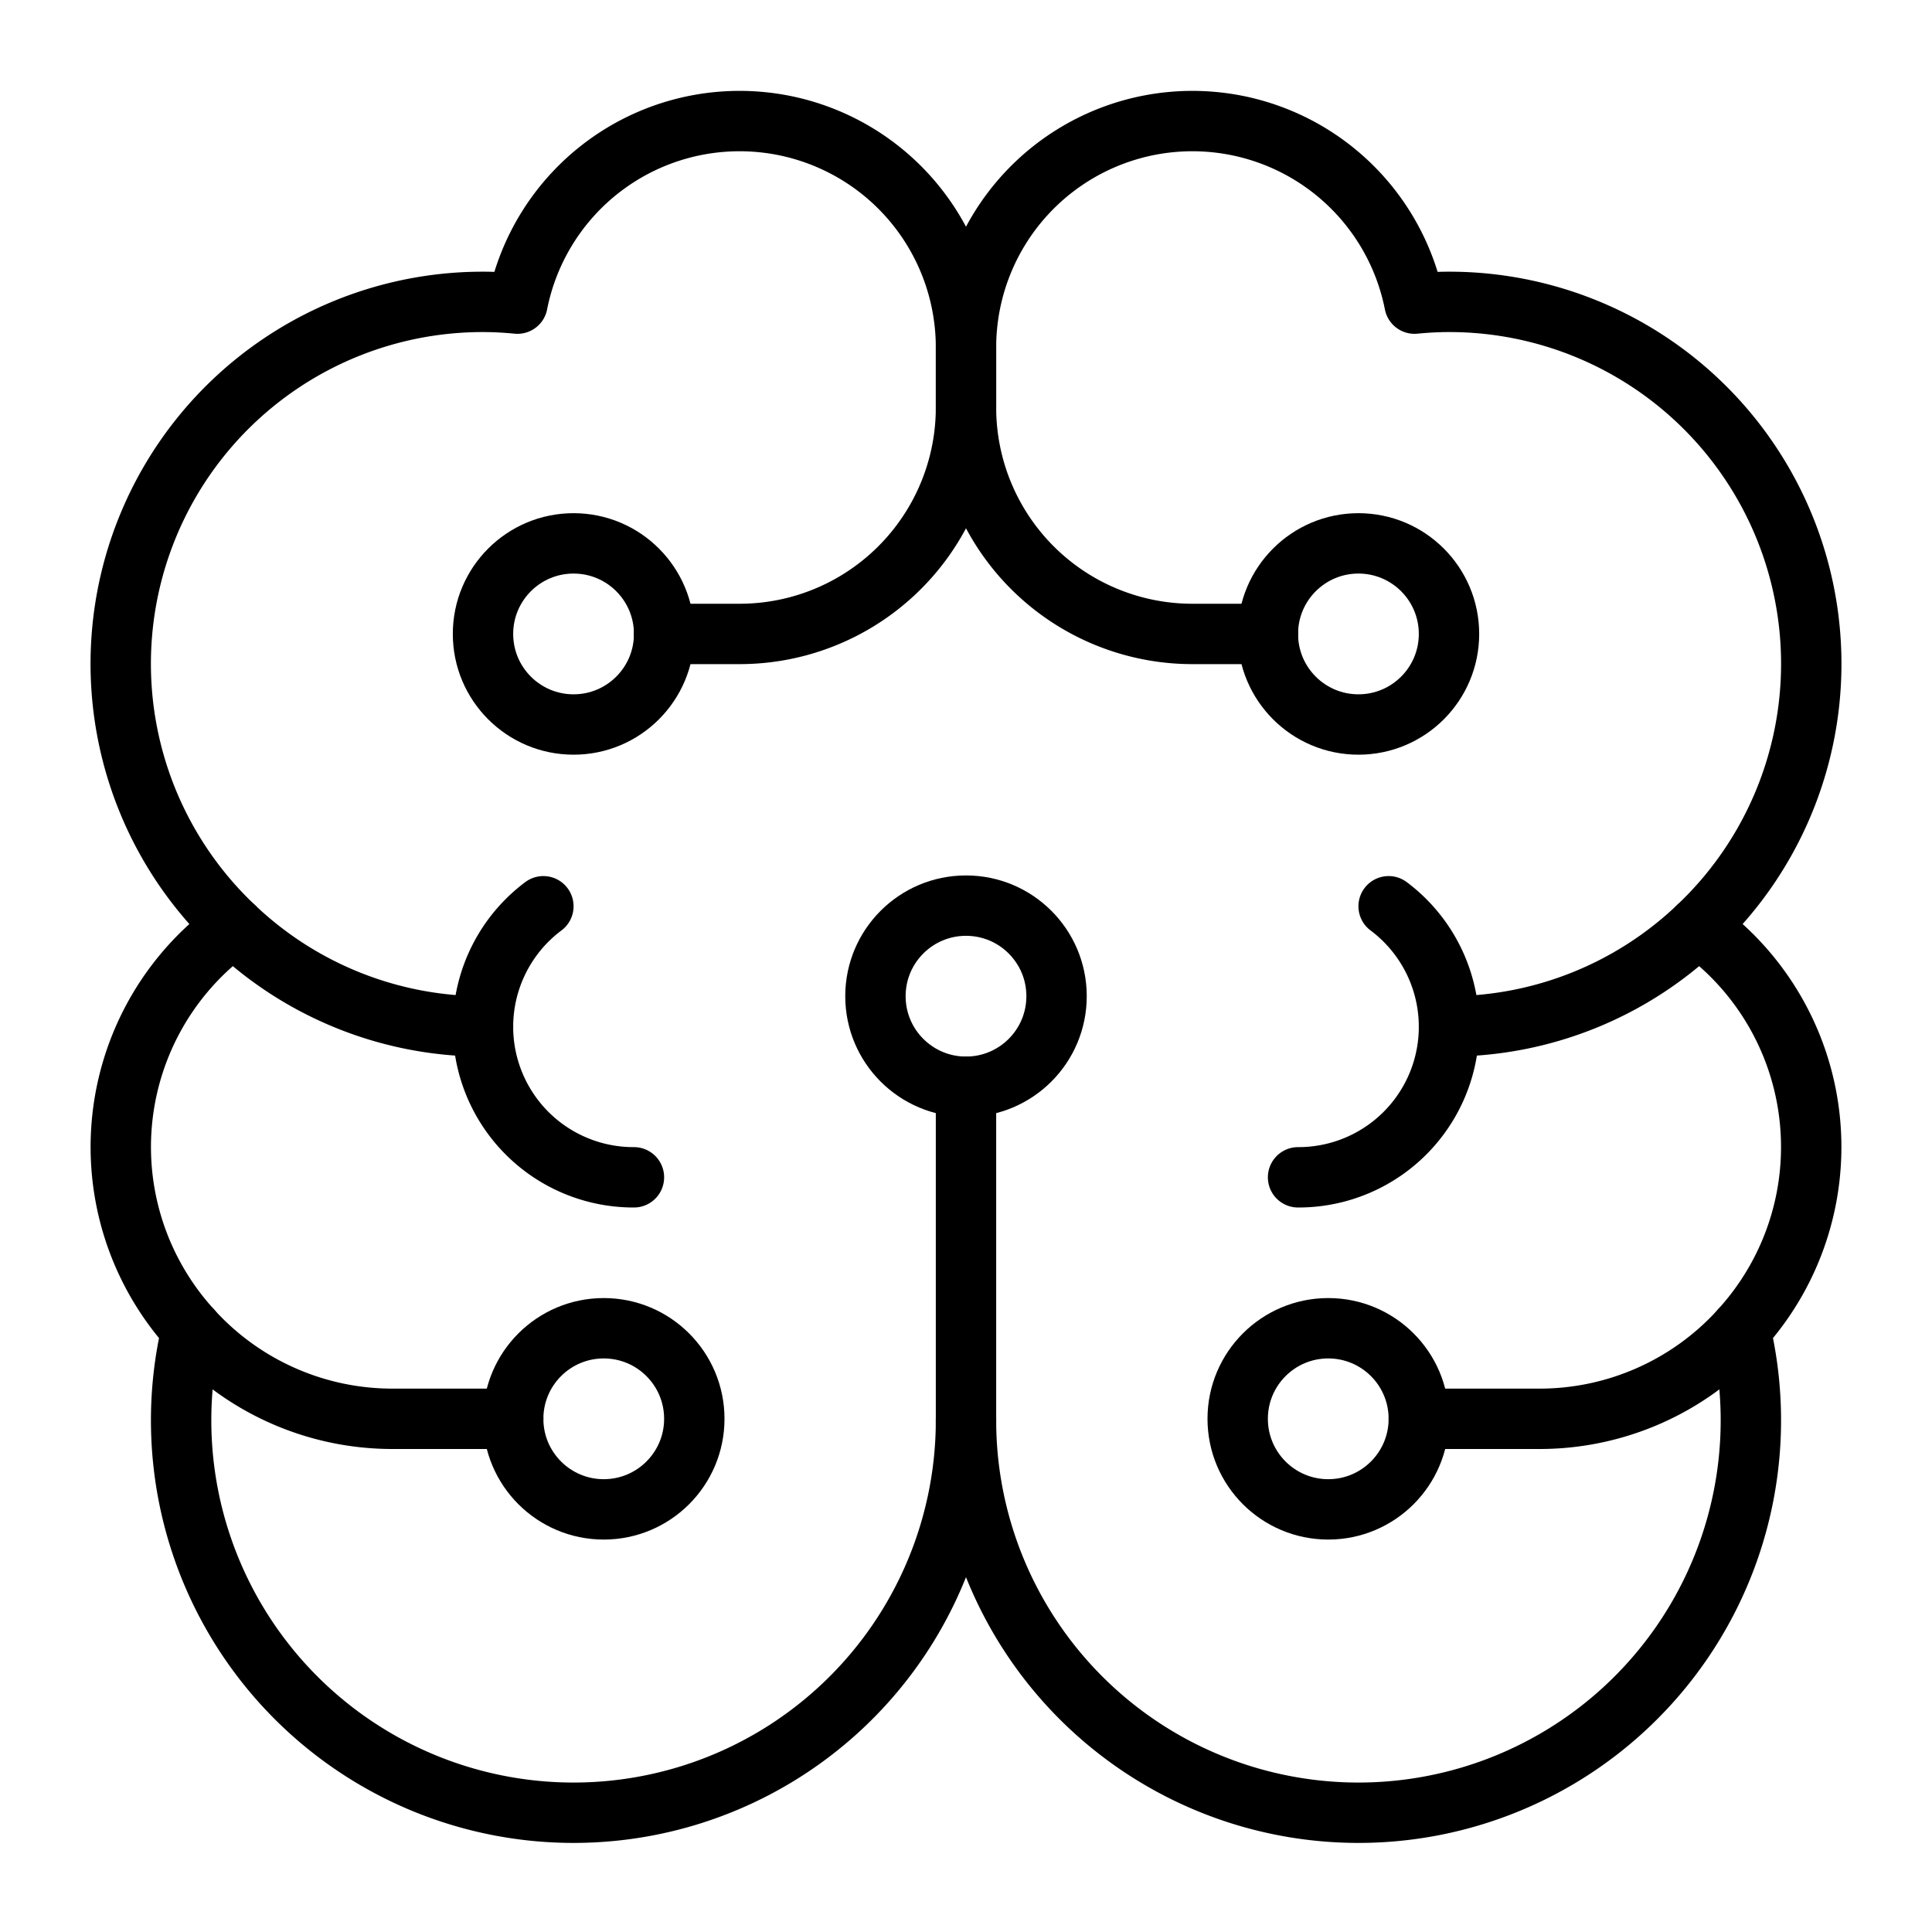 <svg xmlns="http://www.w3.org/2000/svg" viewBox="0 0 64 64" stroke="none" width="32" height="32"><title>artificial intelligence</title><g class="nc-icon-wrapper" stroke-linecap="round" stroke-linejoin="round" stroke-width="2" stroke="currentColor"><path d="M57.651,44.049A8.971,8.971,0,0,1,51,47H47" fill="none" stroke="currentColor" stroke-miterlimit="10"/><path d="M6.349,44.049A8.971,8.971,0,0,0,13,47h4" fill="none" stroke="currentColor" stroke-miterlimit="10"/><path d="M22,21h2.5A7.5,7.5,0,0,0,32,13.5v-2a7.5,7.5,0,0,0-14.858-1.442C16.766,10.022,16.385,10,16,10A11.989,11.989,0,0,0,7.751,30.7a8.972,8.972,0,0,0-1.4,13.349A13,13,0,1,0,32,47" fill="none" stroke="currentColor" stroke-miterlimit="10"/><path d="M42,21H39.5A7.5,7.5,0,0,1,32,13.5v-2a7.5,7.5,0,0,1,14.858-1.442C47.234,10.022,47.615,10,48,10a11.989,11.989,0,0,1,8.249,20.7,8.972,8.972,0,0,1,1.4,13.349A13,13,0,1,1,32,47" fill="none" stroke="currentColor" stroke-miterlimit="10"/><path d="M46,30.021A4.986,4.986,0,0,1,43,39" fill="none" stroke="currentColor" stroke-miterlimit="10"/><path d="M18,30.021A4.986,4.986,0,0,0,21,39" fill="none" stroke="currentColor" stroke-miterlimit="10"/><line x1="32" y1="46.933" x2="32" y2="36" fill="none" stroke="currentColor" stroke-miterlimit="10"/><circle cx="19" cy="21" r="3" fill="none" stroke-miterlimit="10" data-color="color-2"/><circle cx="20" cy="47" r="3" fill="none" stroke-miterlimit="10" data-color="color-2"/><circle cx="32" cy="33" r="3" fill="none" stroke-miterlimit="10" data-color="color-2"/><circle cx="45" cy="21" r="3" fill="none" stroke-miterlimit="10" data-color="color-2"/><circle cx="44" cy="47" r="3" fill="none" stroke-miterlimit="10" data-color="color-2"/><path d="M48,34a11.948,11.948,0,0,0,8.249-3.3" fill="none" stroke="currentColor" stroke-miterlimit="10"/><path d="M7.751,30.7A11.948,11.948,0,0,0,16,34" fill="none" stroke="currentColor" stroke-miterlimit="10"/></g></svg>